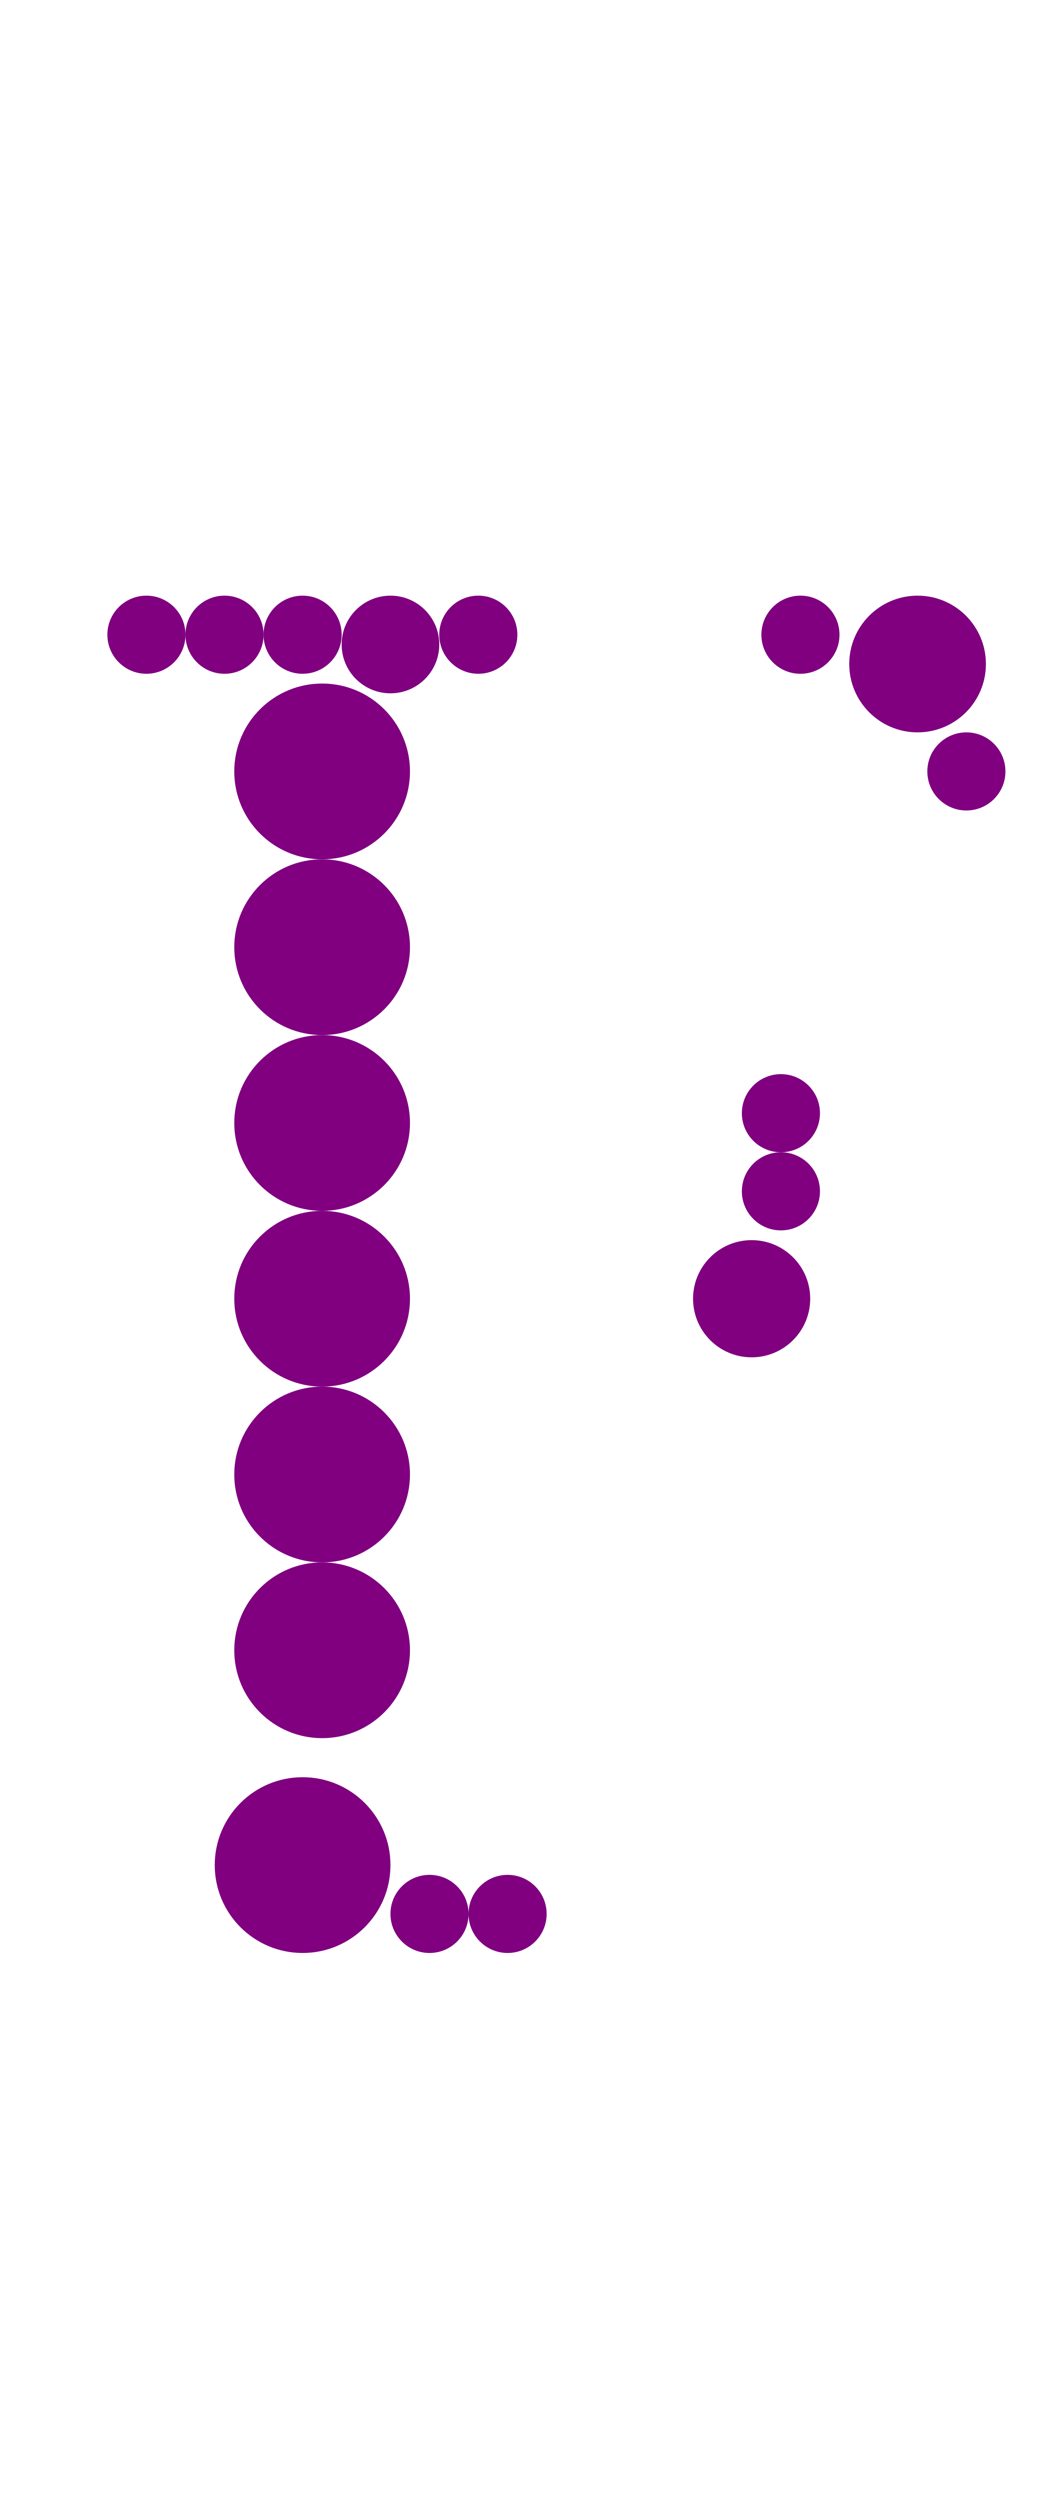 <?xml version="1.0"?>
<svg width="109" height="256">
  <circle cx="31" cy="191" r="9" fill="#800080" />
  <circle cx="33" cy="79" r="9" fill="#800080" />
  <circle cx="33" cy="97" r="9" fill="#800080" />
  <circle cx="33" cy="115" r="9" fill="#800080" />
  <circle cx="33" cy="133" r="9" fill="#800080" />
  <circle cx="33" cy="151" r="9" fill="#800080" />
  <circle cx="33" cy="169" r="9" fill="#800080" />
  <circle cx="94" cy="68" r="7" fill="#800080" />
  <circle cx="77" cy="133" r="6" fill="#800080" />
  <circle cx="40" cy="66" r="5" fill="#800080" />
  <circle cx="15" cy="65" r="4" fill="#800080" />
  <circle cx="23" cy="65" r="4" fill="#800080" />
  <circle cx="31" cy="65" r="4" fill="#800080" />
  <circle cx="44" cy="196" r="4" fill="#800080" />
  <circle cx="49" cy="65" r="4" fill="#800080" />
  <circle cx="52" cy="196" r="4" fill="#800080" />
  <circle cx="80" cy="114" r="4" fill="#800080" />
  <circle cx="80" cy="122" r="4" fill="#800080" />
  <circle cx="82" cy="65" r="4" fill="#800080" />
  <circle cx="99" cy="79" r="4" fill="#800080" />
</svg>
